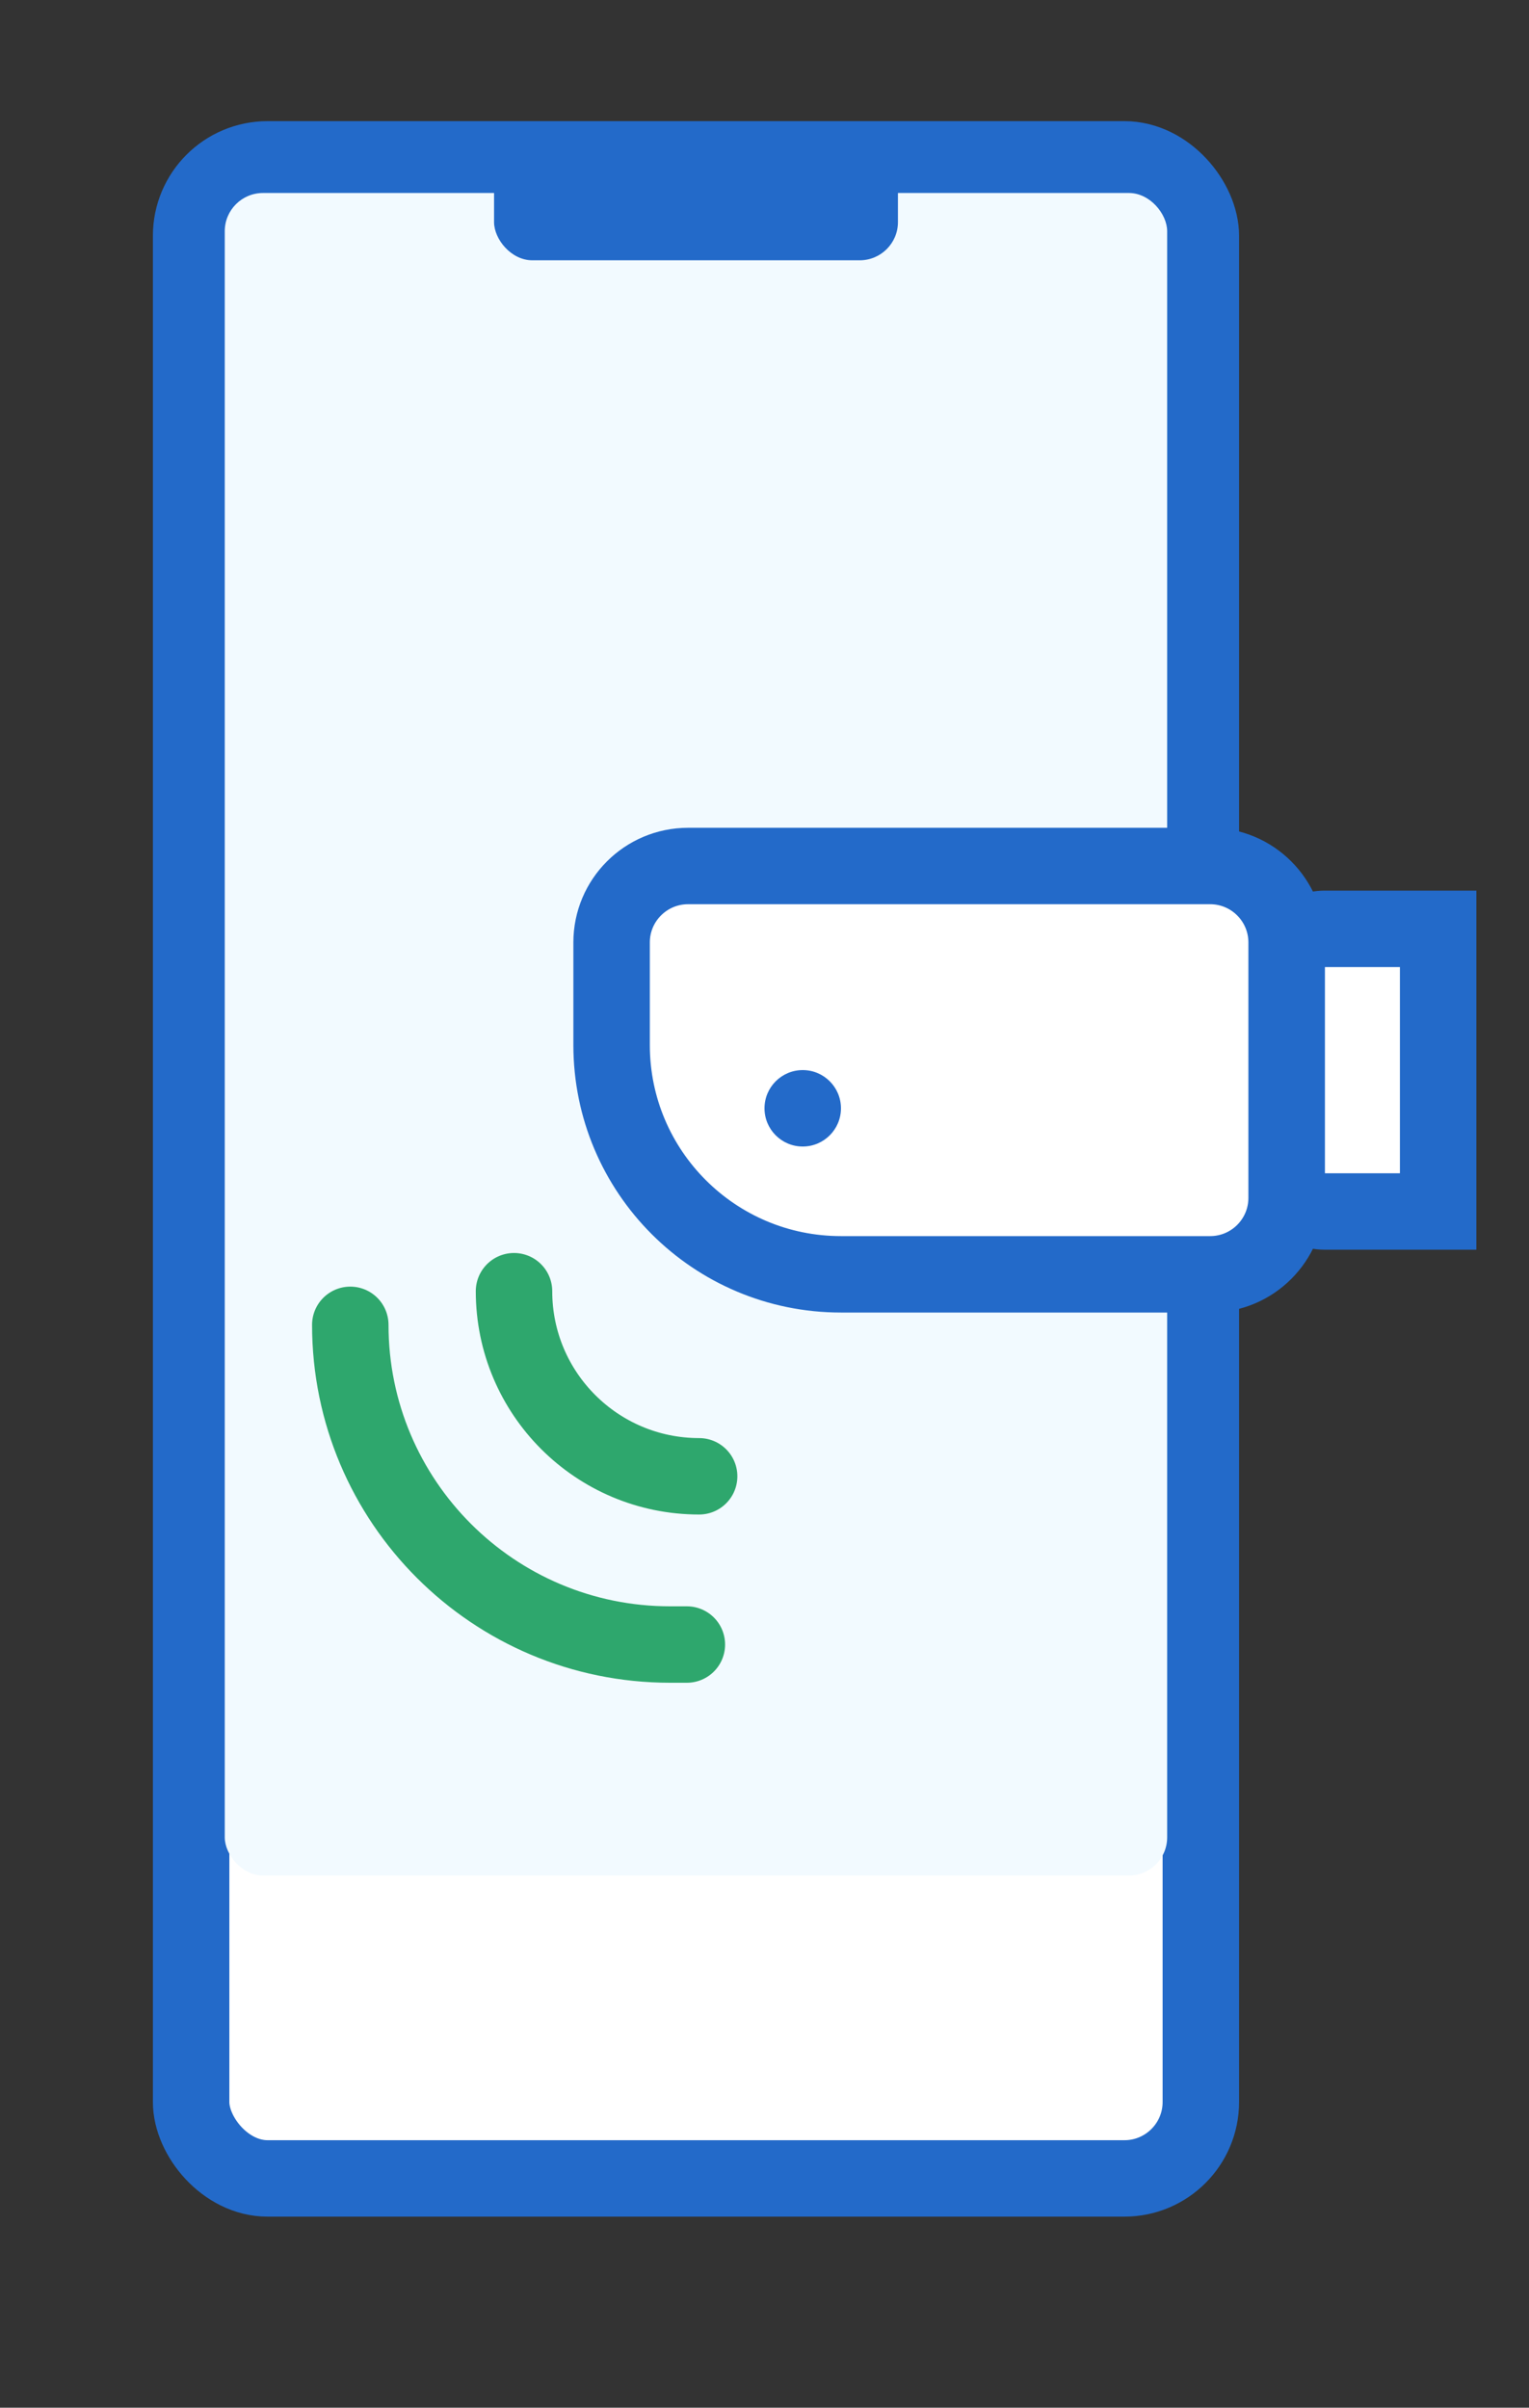 <?xml version="1.0" encoding="UTF-8"?>
<svg width="40" height="63" viewBox="0 0 40 63" fill="none" xmlns="http://www.w3.org/2000/svg">
<rect x="0" y="0" width="40" height="63" fill="#333333" stroke="none"/>
<rect x="5" y="4.17" width="26.415" height="52.831" rx="2" fill="white" stroke="#236AC9" stroke-width="2"/>
<rect x="5.88" y="5.05" width="24.654" height="44.026" rx="1" fill="#F2FAFF"/>
<rect x="12.925" y="3.289" width="10.566" height="3.522" rx="1" fill="#236AC9"/>
<path d="M34.659 31.7C34.106 31.7 33.659 31.253 33.659 30.7L33.659 25.304C33.659 24.752 34.106 24.304 34.659 24.304L37.623 24.304L37.623 31.7L34.659 31.7Z" fill="white" stroke="#236AC9" stroke-width="2"/>
<path d="M23.36 32.933C19.494 32.933 16.36 29.799 16.36 25.933L16.36 24.071C16.36 23.519 16.808 23.071 17.36 23.071L32.298 23.071C32.85 23.071 33.298 23.519 33.298 24.071L33.298 31.933C33.298 32.485 32.85 32.933 32.298 32.933L23.36 32.933Z" fill="white"/>
<path d="M22 33.344C18.686 33.344 16 30.658 16 27.344L16 24.66C16 23.556 16.895 22.66 18 22.66L31.659 22.66C32.763 22.66 33.659 23.556 33.659 24.66L33.659 31.344C33.659 32.449 32.763 33.344 31.659 33.344L22 33.344Z" stroke="#236AC9" stroke-width="2"/>
<path d="M22 29C22 29.552 21.552 30 21 30C20.448 30 20 29.552 20 29C20 28.448 20.448 28 21 28C21.552 28 22 28.448 22 29Z" fill="#236AC9"/>
<path d="M9.164 34.666V34.666C9.164 39.286 12.909 43.031 17.528 43.031H17.969" stroke="#2EA76D" stroke-width="2" stroke-linecap="round" stroke-linejoin="round"/>
<path d="M13.447 33.786V33.786C13.447 36.461 15.615 38.629 18.29 38.629V38.629" stroke="#2EA76D" stroke-width="2" stroke-linecap="round" stroke-linejoin="round"/>
</svg>
